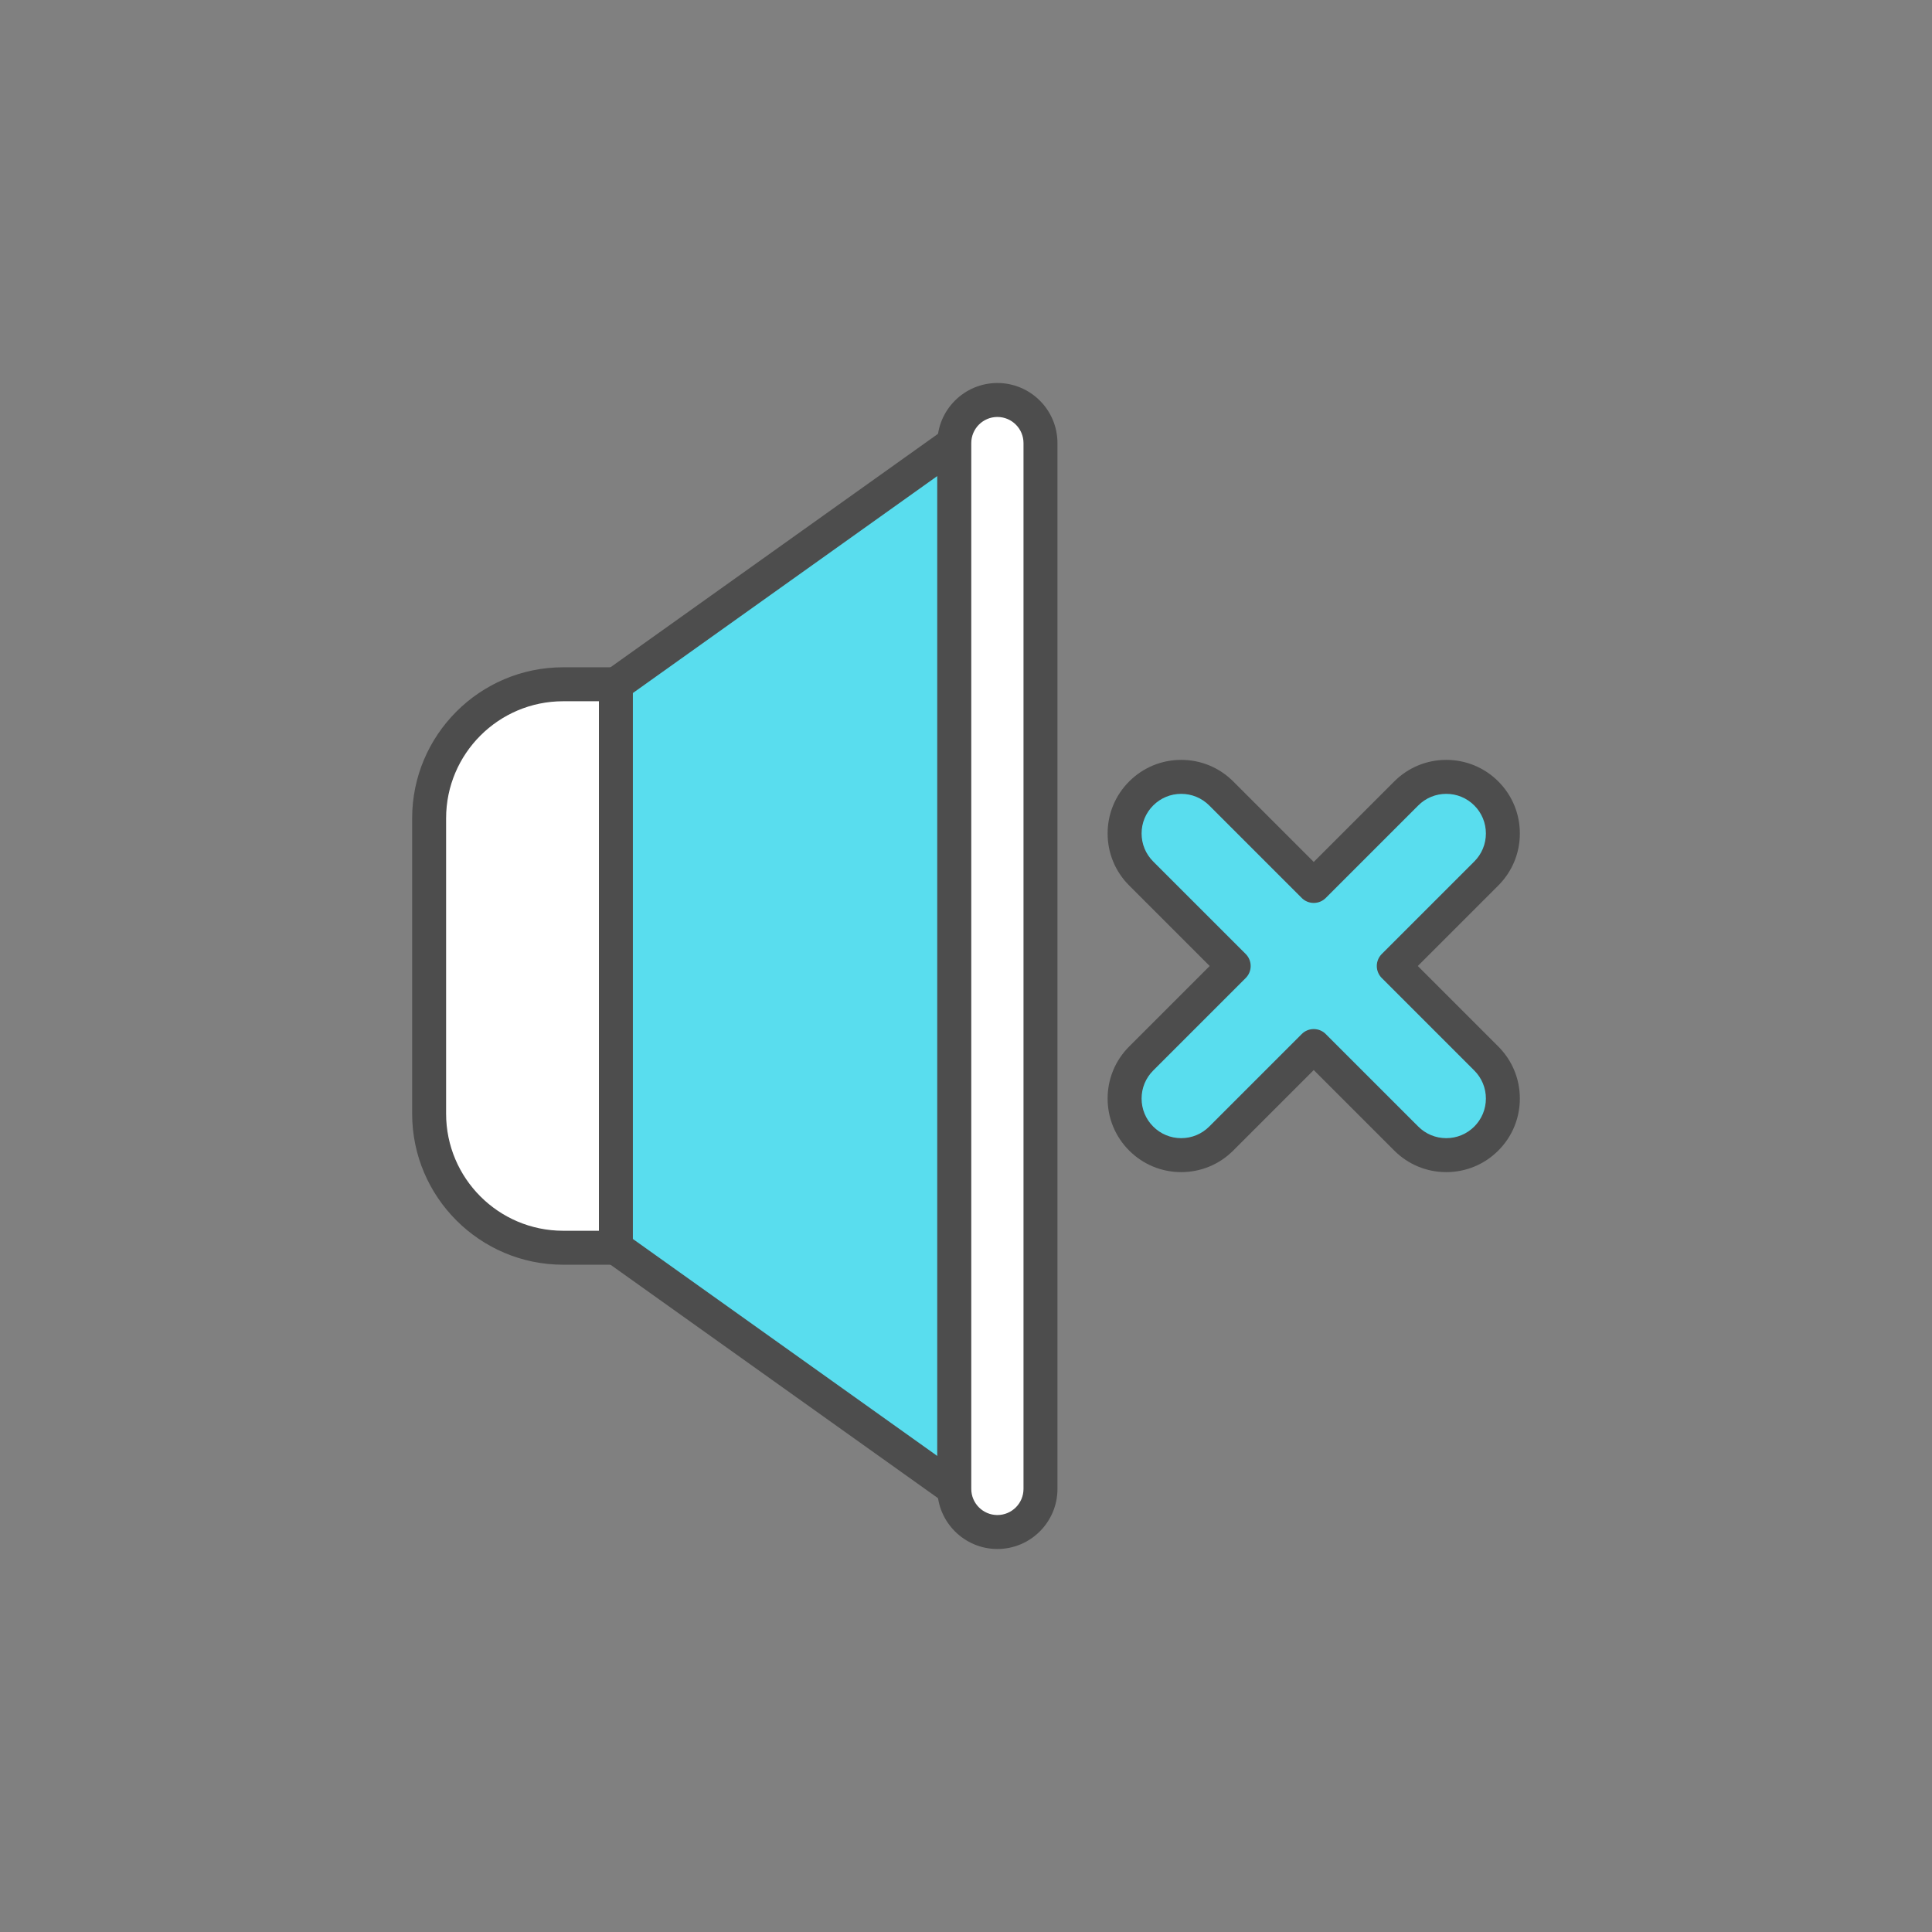 <svg id="Layer_1" height="512" viewBox="0 0 512 512" width="512" xmlns="http://www.w3.org/2000/svg" xmlns:x="http://ns.adobe.com/Extensibility/1.0/" xmlns:i="http://ns.adobe.com/AdobeIllustrator/10.0/" xmlns:graph="http://ns.adobe.com/Graphs/1.0/" xmlns:a="http://ns.adobe.com/AdobeSVGViewerExtensions/3.0/"><rect x="0" y="0" width="512" height="512" fill="#808080" stroke="none"/><g><g><path d="m163.223 330.661h-13.989c-19.612 0-35.511-15.899-35.511-35.511v-78.3c0-19.612 15.899-35.511 35.511-35.511h13.989z" fill="#fff"/><path d="m163.223 335.161h-13.989c-22.062 0-40.011-17.949-40.011-40.011v-78.3c0-22.063 17.949-40.011 40.011-40.011h13.989c2.485 0 4.5 2.015 4.5 4.5v149.322c0 2.485-2.015 4.5-4.5 4.5zm-13.989-149.322c-17.1 0-31.011 13.912-31.011 31.011v78.3c0 17.1 13.911 31.011 31.011 31.011h9.489v-140.322z" fill="#4d4d4d"/></g><g><path d="m252.898 394.58-89.675-63.919v-149.322l89.675-63.919z" fill="#59ddee"/><path d="m252.898 399.08c-.92 0-1.835-.282-2.612-.835l-89.675-63.918c-1.185-.845-1.888-2.209-1.888-3.665v-149.323c0-1.455.703-2.82 1.888-3.665l89.675-63.918c1.371-.978 3.175-1.108 4.673-.335 1.498.771 2.439 2.315 2.439 4v277.159c0 1.685-.941 3.229-2.439 4-.65.335-1.357.5-2.061.5zm-85.175-70.738 80.675 57.504v-259.692l-80.675 57.504z" fill="#4d4d4d"/></g><g><path d="m264.318 406c6.307 0 11.42-5.113 11.42-11.42v-277.16c0-6.307-5.113-11.42-11.42-11.42-6.307 0-11.42 5.113-11.42 11.42v277.16c0 6.307 5.113 11.42 11.42 11.42z" fill="#fff"/><path d="m264.318 410.5c-8.778 0-15.92-7.142-15.92-15.92v-277.16c0-8.778 7.142-15.92 15.92-15.92s15.92 7.142 15.92 15.92v277.16c0 8.778-7.142 15.92-15.92 15.92zm0-300c-3.816 0-6.92 3.104-6.92 6.92v277.16c0 3.816 3.104 6.92 6.92 6.92 3.815 0 6.92-3.104 6.92-6.92v-277.16c0-3.816-3.104-6.92-6.92-6.92z" fill="#4d4d4d"/></g><g><path d="m369.367 256 24.516-24.516c5.858-5.857 5.858-15.355 0-21.213-5.858-5.857-15.356-5.858-21.213 0l-24.516 24.516-24.516-24.516c-5.857-5.858-15.355-5.858-21.213 0s-5.858 15.355 0 21.213l24.516 24.516-24.516 24.516c-5.858 5.857-5.858 15.355 0 21.213 2.929 2.929 6.767 4.394 10.606 4.394 3.838 0 7.678-1.465 10.606-4.394l24.516-24.516 24.516 24.516c2.929 2.929 6.768 4.394 10.606 4.394s7.678-1.464 10.606-4.394c5.858-5.858 5.858-15.355 0-21.213z" fill="#59ddee"/><path d="m383.277 310.623c-5.209 0-10.106-2.028-13.789-5.712l-21.334-21.334-21.334 21.334c-3.683 3.683-8.58 5.711-13.789 5.711s-10.105-2.028-13.789-5.711-5.711-8.58-5.711-13.789 2.028-10.105 5.712-13.789l21.334-21.333-21.334-21.334c-3.683-3.683-5.711-8.58-5.711-13.789 0-5.208 2.028-10.105 5.711-13.789 3.683-3.683 8.58-5.712 13.789-5.712s10.106 2.029 13.789 5.712l21.334 21.334 21.334-21.334c3.682-3.683 8.579-5.711 13.788-5.711s10.106 2.028 13.789 5.711c3.684 3.683 5.712 8.58 5.712 13.789s-2.028 10.105-5.712 13.789l-21.335 21.334 21.334 21.334c3.683 3.683 5.711 8.58 5.711 13.789 0 5.208-2.028 10.105-5.711 13.789-3.682 3.682-8.579 5.711-13.788 5.711zm-35.123-37.91c1.152 0 2.303.439 3.182 1.318l24.517 24.516c1.983 1.983 4.62 3.076 7.424 3.076s5.441-1.092 7.424-3.075 3.076-4.62 3.076-7.425-1.092-5.441-3.075-7.424l-24.517-24.516c-.844-.844-1.318-1.989-1.318-3.182s.474-2.338 1.318-3.182l24.517-24.516c1.983-1.983 3.076-4.62 3.076-7.424s-1.092-5.441-3.076-7.424c-1.983-1.983-4.62-3.076-7.425-3.076-2.804 0-5.44 1.092-7.423 3.075l-24.517 24.517c-1.758 1.757-4.606 1.756-6.364 0l-24.516-24.516c-1.983-1.984-4.62-3.076-7.424-3.076s-5.441 1.092-7.424 3.076c-1.983 1.983-3.076 4.62-3.076 7.425s1.092 5.441 3.075 7.424l24.517 24.516c.844.844 1.318 1.989 1.318 3.182s-.474 2.338-1.318 3.182l-24.516 24.516c-1.983 1.983-3.076 4.62-3.076 7.424s1.092 5.441 3.076 7.424c1.983 1.983 4.62 3.076 7.424 3.076 2.805 0 5.441-1.092 7.424-3.076l24.516-24.516c.878-.88 2.029-1.319 3.181-1.319z" fill="#4d4d4d"/></g></g></svg>
